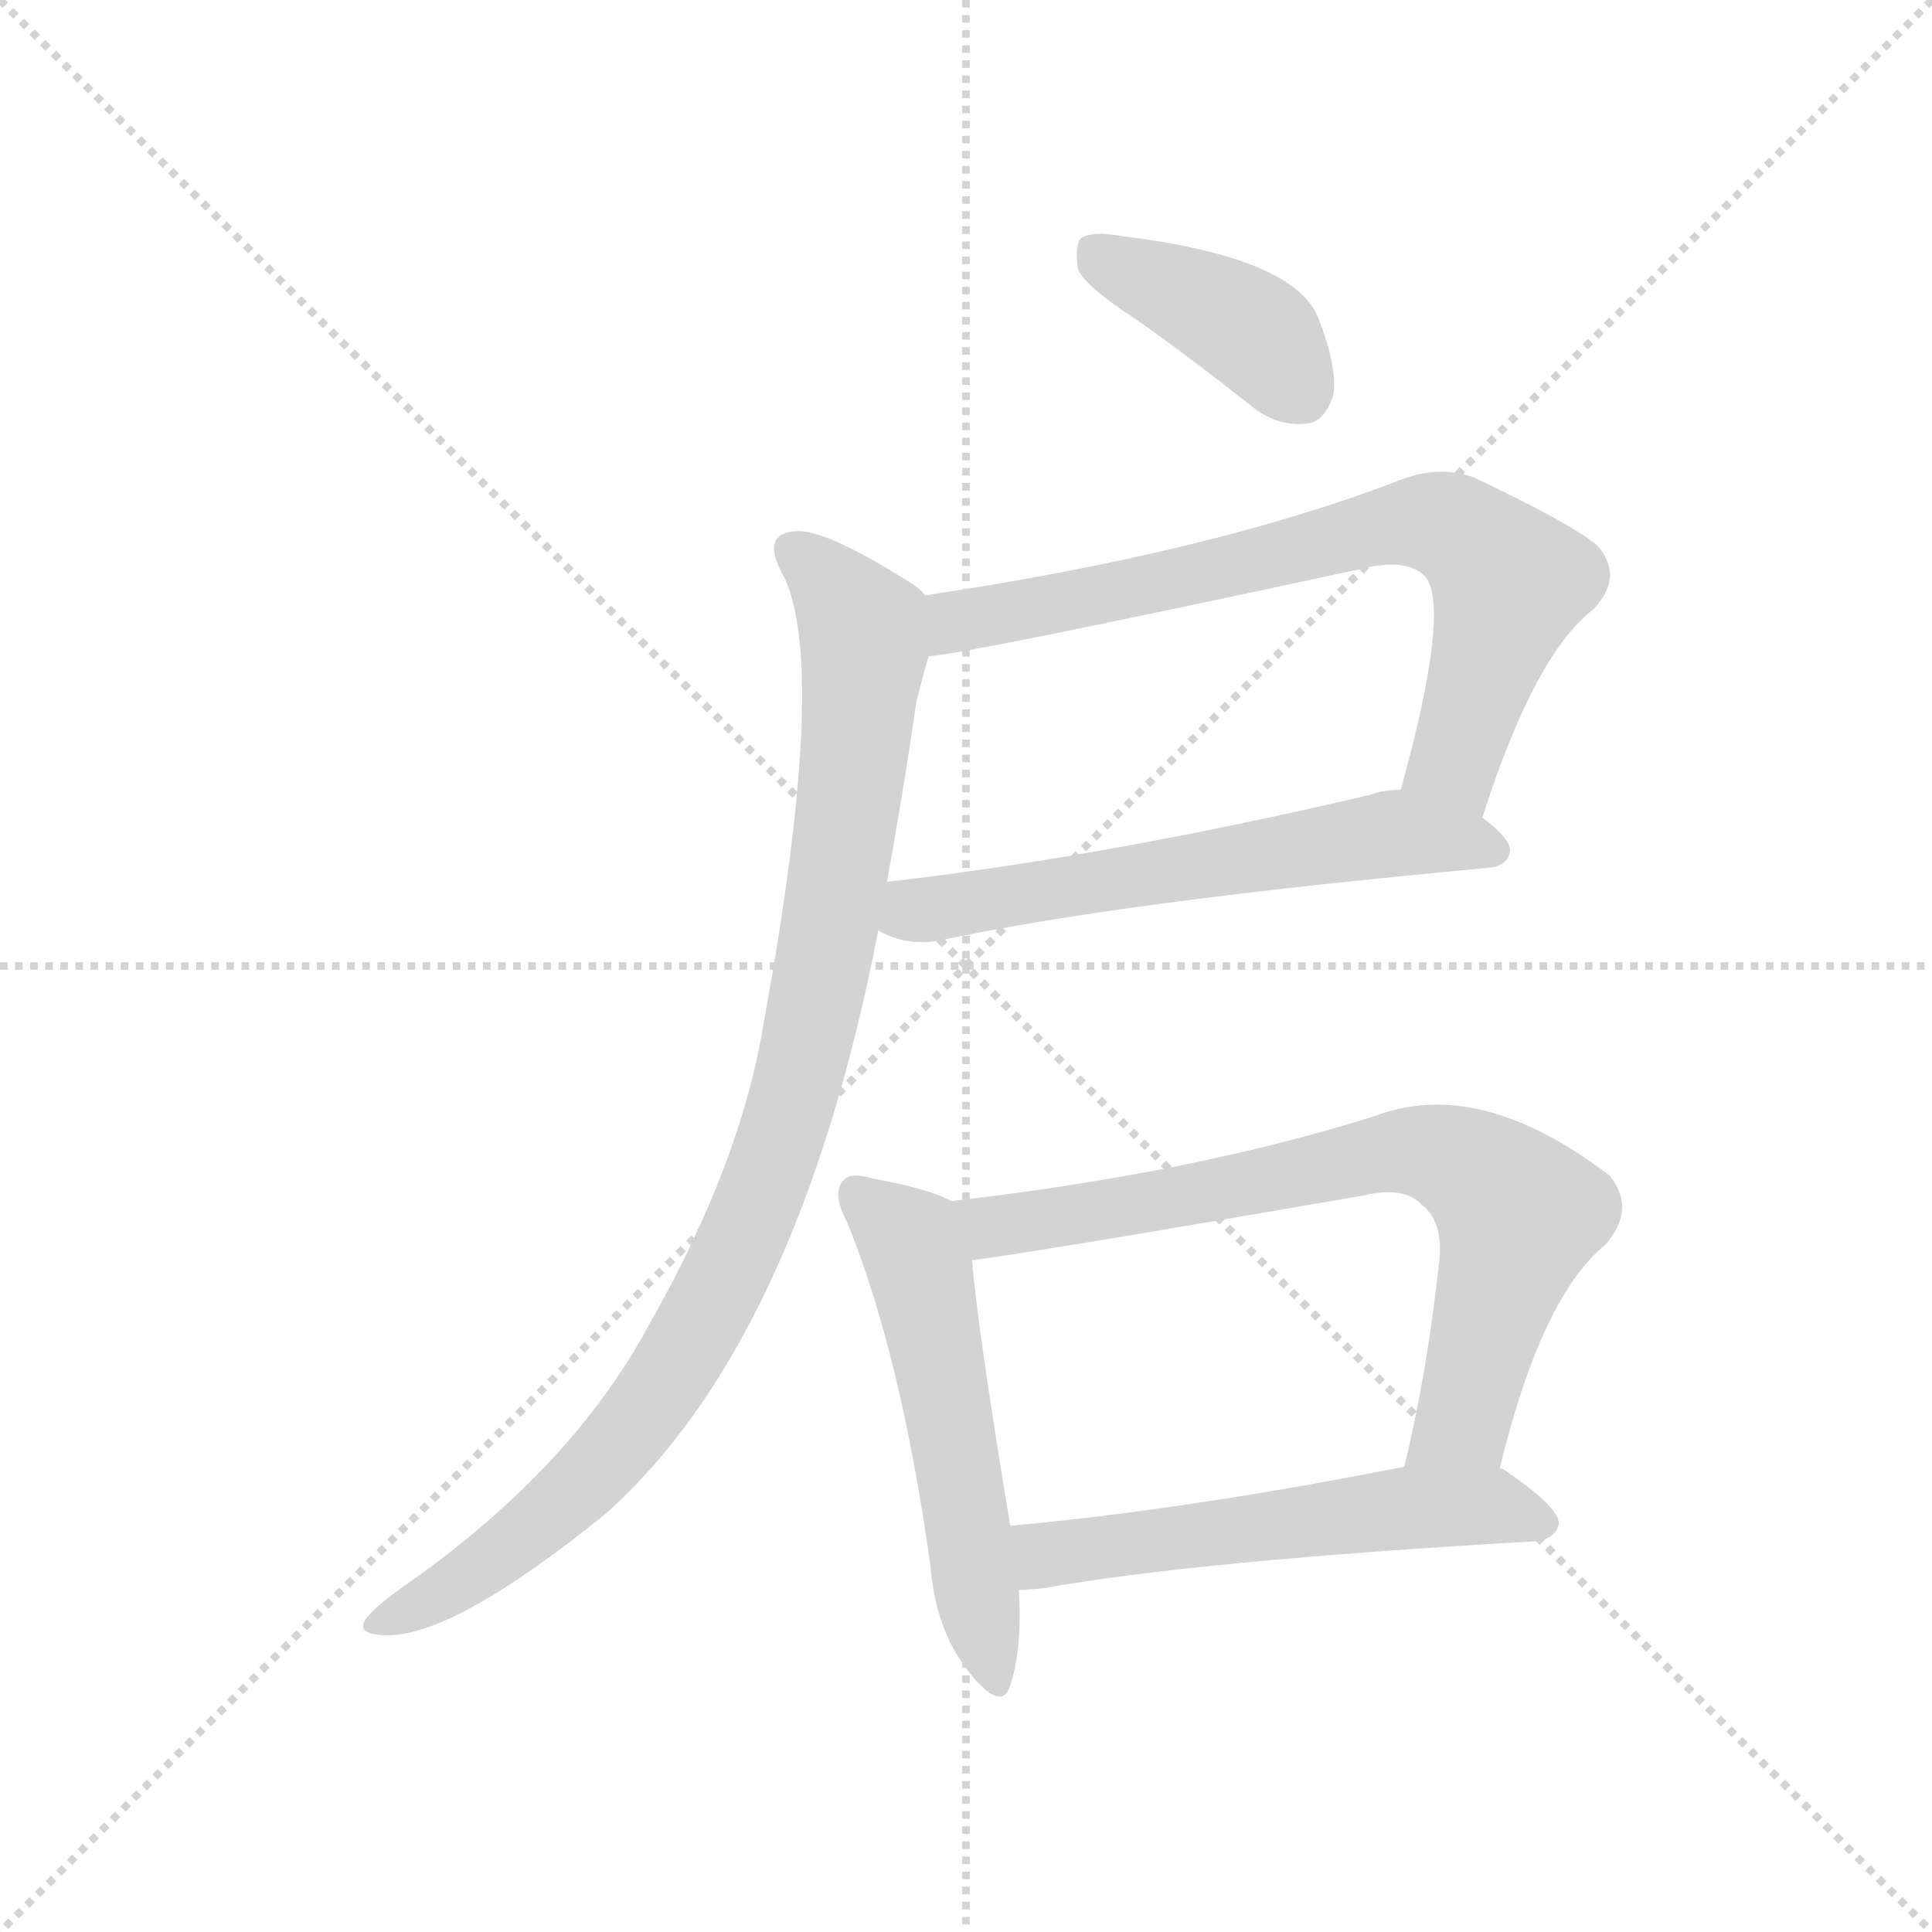 <svg version="1.1" viewBox="0 0 1024 1024" xmlns="http://www.w3.org/2000/svg">
  <g stroke="lightgray" stroke-dasharray="1,1" stroke-width="1" transform="scale(4, 4)">
    <line x1="0" y1="0" x2="256" y2="256"></line>
    <line x1="256" y1="0" x2="0" y2="256"></line>
    <line x1="128" y1="0" x2="128" y2="256"></line>
    <line x1="0" y1="128" x2="256" y2="128"></line>
  </g>
  <g transform="scale(0.92, -0.92) translate(60, -900)">
    <style type="text/css">
      
        @keyframes keyframes0 {
          from {
            stroke: blue;
            stroke-dashoffset: 404;
            stroke-width: 128;
          }
          57% {
            animation-timing-function: step-end;
            stroke: blue;
            stroke-dashoffset: 0;
            stroke-width: 128;
          }
          to {
            stroke: black;
            stroke-width: 1024;
          }
        }
        #make-me-a-hanzi-animation-0 {
          animation: keyframes0 0.579s both;
          animation-delay: 0s;
          animation-timing-function: linear;
        }
      
        @keyframes keyframes1 {
          from {
            stroke: blue;
            stroke-dashoffset: 748;
            stroke-width: 128;
          }
          71% {
            animation-timing-function: step-end;
            stroke: blue;
            stroke-dashoffset: 0;
            stroke-width: 128;
          }
          to {
            stroke: black;
            stroke-width: 1024;
          }
        }
        #make-me-a-hanzi-animation-1 {
          animation: keyframes1 0.859s both;
          animation-delay: 0.579s;
          animation-timing-function: linear;
        }
      
        @keyframes keyframes2 {
          from {
            stroke: blue;
            stroke-dashoffset: 607;
            stroke-width: 128;
          }
          66% {
            animation-timing-function: step-end;
            stroke: blue;
            stroke-dashoffset: 0;
            stroke-width: 128;
          }
          to {
            stroke: black;
            stroke-width: 1024;
          }
        }
        #make-me-a-hanzi-animation-2 {
          animation: keyframes2 0.744s both;
          animation-delay: 1.438s;
          animation-timing-function: linear;
        }
      
        @keyframes keyframes3 {
          from {
            stroke: blue;
            stroke-dashoffset: 985;
            stroke-width: 128;
          }
          76% {
            animation-timing-function: step-end;
            stroke: blue;
            stroke-dashoffset: 0;
            stroke-width: 128;
          }
          to {
            stroke: black;
            stroke-width: 1024;
          }
        }
        #make-me-a-hanzi-animation-3 {
          animation: keyframes3 1.052s both;
          animation-delay: 2.181s;
          animation-timing-function: linear;
        }
      
        @keyframes keyframes4 {
          from {
            stroke: blue;
            stroke-dashoffset: 552;
            stroke-width: 128;
          }
          64% {
            animation-timing-function: step-end;
            stroke: blue;
            stroke-dashoffset: 0;
            stroke-width: 128;
          }
          to {
            stroke: black;
            stroke-width: 1024;
          }
        }
        #make-me-a-hanzi-animation-4 {
          animation: keyframes4 0.699s both;
          animation-delay: 3.233s;
          animation-timing-function: linear;
        }
      
        @keyframes keyframes5 {
          from {
            stroke: blue;
            stroke-dashoffset: 752;
            stroke-width: 128;
          }
          71% {
            animation-timing-function: step-end;
            stroke: blue;
            stroke-dashoffset: 0;
            stroke-width: 128;
          }
          to {
            stroke: black;
            stroke-width: 1024;
          }
        }
        #make-me-a-hanzi-animation-5 {
          animation: keyframes5 0.862s both;
          animation-delay: 3.932s;
          animation-timing-function: linear;
        }
      
        @keyframes keyframes6 {
          from {
            stroke: blue;
            stroke-dashoffset: 563;
            stroke-width: 128;
          }
          65% {
            animation-timing-function: step-end;
            stroke: blue;
            stroke-dashoffset: 0;
            stroke-width: 128;
          }
          to {
            stroke: black;
            stroke-width: 1024;
          }
        }
        #make-me-a-hanzi-animation-6 {
          animation: keyframes6 0.708s both;
          animation-delay: 4.794s;
          animation-timing-function: linear;
        }
      
    </style>
    
      <path d="M 596 715 Q 627 693 661 666 Q 676 654 693 656 Q 703 657 708 672 Q 711 688 699 718 Q 684 752 586 764 Q 570 767 563 763 Q 559 759 561 745 Q 565 735 596 715 Z" fill="lightgray"></path>
    
      <path d="M 794 429 Q 824 523 858 549 Q 876 568 860 586 Q 844 599 789 625 Q 770 632 748 624 Q 640 582 473 557 C 443 552 445 518 475 522 Q 491 522 723 572 Q 750 579 761 568 Q 776 550 747 445 C 739 416 785 401 794 429 Z" fill="lightgray"></path>
    
      <path d="M 446 364 Q 461 355 481 358 Q 581 380 797 400 Q 809 401 810 410 Q 810 417 794 429 C 772 447 772 447 747 445 Q 737 445 729 442 Q 575 406 451 392 C 421 389 419 376 446 364 Z" fill="lightgray"></path>
    
      <path d="M 473 557 Q 470 561 465 564 Q 416 595 399 594 Q 377 593 392 567 Q 417 513 380 311 Q 367 230 314 137 Q 269 53 171 -15 Q 153 -28 150 -34 Q 146 -41 160 -42 Q 199 -45 289 28 Q 400 127 446 364 L 451 392 Q 460 441 468 496 Q 472 512 475 522 C 483 550 483 550 473 557 Z" fill="lightgray"></path>
    
      <path d="M 488 208 Q 476 215 443 221 Q 430 225 426 220 Q 419 213 428 196 Q 459 120 476 -2 Q 479 -39 498 -63 Q 517 -87 522 -71 Q 529 -50 527 -16 L 522 21 Q 503 136 500 174 C 497 204 497 204 488 208 Z" fill="lightgray"></path>
    
      <path d="M 804 54 Q 828 153 865 183 Q 883 204 867 223 Q 792 280 732 257 Q 627 224 488 208 C 458 204 470 170 500 174 Q 533 178 724 211 Q 749 217 759 206 Q 772 196 769 172 Q 762 108 749 55 C 742 26 797 25 804 54 Z" fill="lightgray"></path>
    
      <path d="M 527 -16 Q 531 -16 541 -15 Q 631 1 824 12 Q 836 13 838 22 Q 839 31 807 53 Q 806 54 804 54 L 749 55 Q 622 30 522 21 C 492 18 497 -18 527 -16 Z" fill="lightgray"></path>
    
    
      <clipPath id="make-me-a-hanzi-clip-0">
        <path d="M 596 715 Q 627 693 661 666 Q 676 654 693 656 Q 703 657 708 672 Q 711 688 699 718 Q 684 752 586 764 Q 570 767 563 763 Q 559 759 561 745 Q 565 735 596 715 Z"></path>
      </clipPath>
      <path clip-path="url(#make-me-a-hanzi-clip-0)" d="M 569 757 L 662 709 L 689 675" fill="none" id="make-me-a-hanzi-animation-0" stroke-dasharray="276 552" stroke-linecap="round"></path>
    
      <clipPath id="make-me-a-hanzi-clip-1">
        <path d="M 794 429 Q 824 523 858 549 Q 876 568 860 586 Q 844 599 789 625 Q 770 632 748 624 Q 640 582 473 557 C 443 552 445 518 475 522 Q 491 522 723 572 Q 750 579 761 568 Q 776 550 747 445 C 739 416 785 401 794 429 Z"></path>
      </clipPath>
      <path clip-path="url(#make-me-a-hanzi-clip-1)" d="M 476 528 L 491 542 L 629 567 L 762 600 L 784 592 L 810 564 L 778 462 L 792 441" fill="none" id="make-me-a-hanzi-animation-1" stroke-dasharray="620 1240" stroke-linecap="round"></path>
    
      <clipPath id="make-me-a-hanzi-clip-2">
        <path d="M 446 364 Q 461 355 481 358 Q 581 380 797 400 Q 809 401 810 410 Q 810 417 794 429 C 772 447 772 447 747 445 Q 737 445 729 442 Q 575 406 451 392 C 421 389 419 376 446 364 Z"></path>
      </clipPath>
      <path clip-path="url(#make-me-a-hanzi-clip-2)" d="M 455 370 L 740 419 L 801 411" fill="none" id="make-me-a-hanzi-animation-2" stroke-dasharray="479 958" stroke-linecap="round"></path>
    
      <clipPath id="make-me-a-hanzi-clip-3">
        <path d="M 473 557 Q 470 561 465 564 Q 416 595 399 594 Q 377 593 392 567 Q 417 513 380 311 Q 367 230 314 137 Q 269 53 171 -15 Q 153 -28 150 -34 Q 146 -41 160 -42 Q 199 -45 289 28 Q 400 127 446 364 L 451 392 Q 460 441 468 496 Q 472 512 475 522 C 483 550 483 550 473 557 Z"></path>
      </clipPath>
      <path clip-path="url(#make-me-a-hanzi-clip-3)" d="M 399 580 L 416 568 L 437 537 L 438 526 L 410 322 L 377 207 L 338 128 L 287 57 L 223 1 L 158 -34" fill="none" id="make-me-a-hanzi-animation-3" stroke-dasharray="857 1714" stroke-linecap="round"></path>
    
      <clipPath id="make-me-a-hanzi-clip-4">
        <path d="M 488 208 Q 476 215 443 221 Q 430 225 426 220 Q 419 213 428 196 Q 459 120 476 -2 Q 479 -39 498 -63 Q 517 -87 522 -71 Q 529 -50 527 -16 L 522 21 Q 503 136 500 174 C 497 204 497 204 488 208 Z"></path>
      </clipPath>
      <path clip-path="url(#make-me-a-hanzi-clip-4)" d="M 433 213 L 464 186 L 471 167 L 511 -64" fill="none" id="make-me-a-hanzi-animation-4" stroke-dasharray="424 848" stroke-linecap="round"></path>
    
      <clipPath id="make-me-a-hanzi-clip-5">
        <path d="M 804 54 Q 828 153 865 183 Q 883 204 867 223 Q 792 280 732 257 Q 627 224 488 208 C 458 204 470 170 500 174 Q 533 178 724 211 Q 749 217 759 206 Q 772 196 769 172 Q 762 108 749 55 C 742 26 797 25 804 54 Z"></path>
      </clipPath>
      <path clip-path="url(#make-me-a-hanzi-clip-5)" d="M 497 205 L 507 195 L 522 194 L 756 237 L 790 225 L 815 200 L 783 81 L 756 60" fill="none" id="make-me-a-hanzi-animation-5" stroke-dasharray="624 1248" stroke-linecap="round"></path>
    
      <clipPath id="make-me-a-hanzi-clip-6">
        <path d="M 527 -16 Q 531 -16 541 -15 Q 631 1 824 12 Q 836 13 838 22 Q 839 31 807 53 Q 806 54 804 54 L 749 55 Q 622 30 522 21 C 492 18 497 -18 527 -16 Z"></path>
      </clipPath>
      <path clip-path="url(#make-me-a-hanzi-clip-6)" d="M 529 16 L 542 5 L 554 5 L 755 32 L 797 33 L 829 23" fill="none" id="make-me-a-hanzi-animation-6" stroke-dasharray="435 870" stroke-linecap="round"></path>
    
  </g>
</svg>